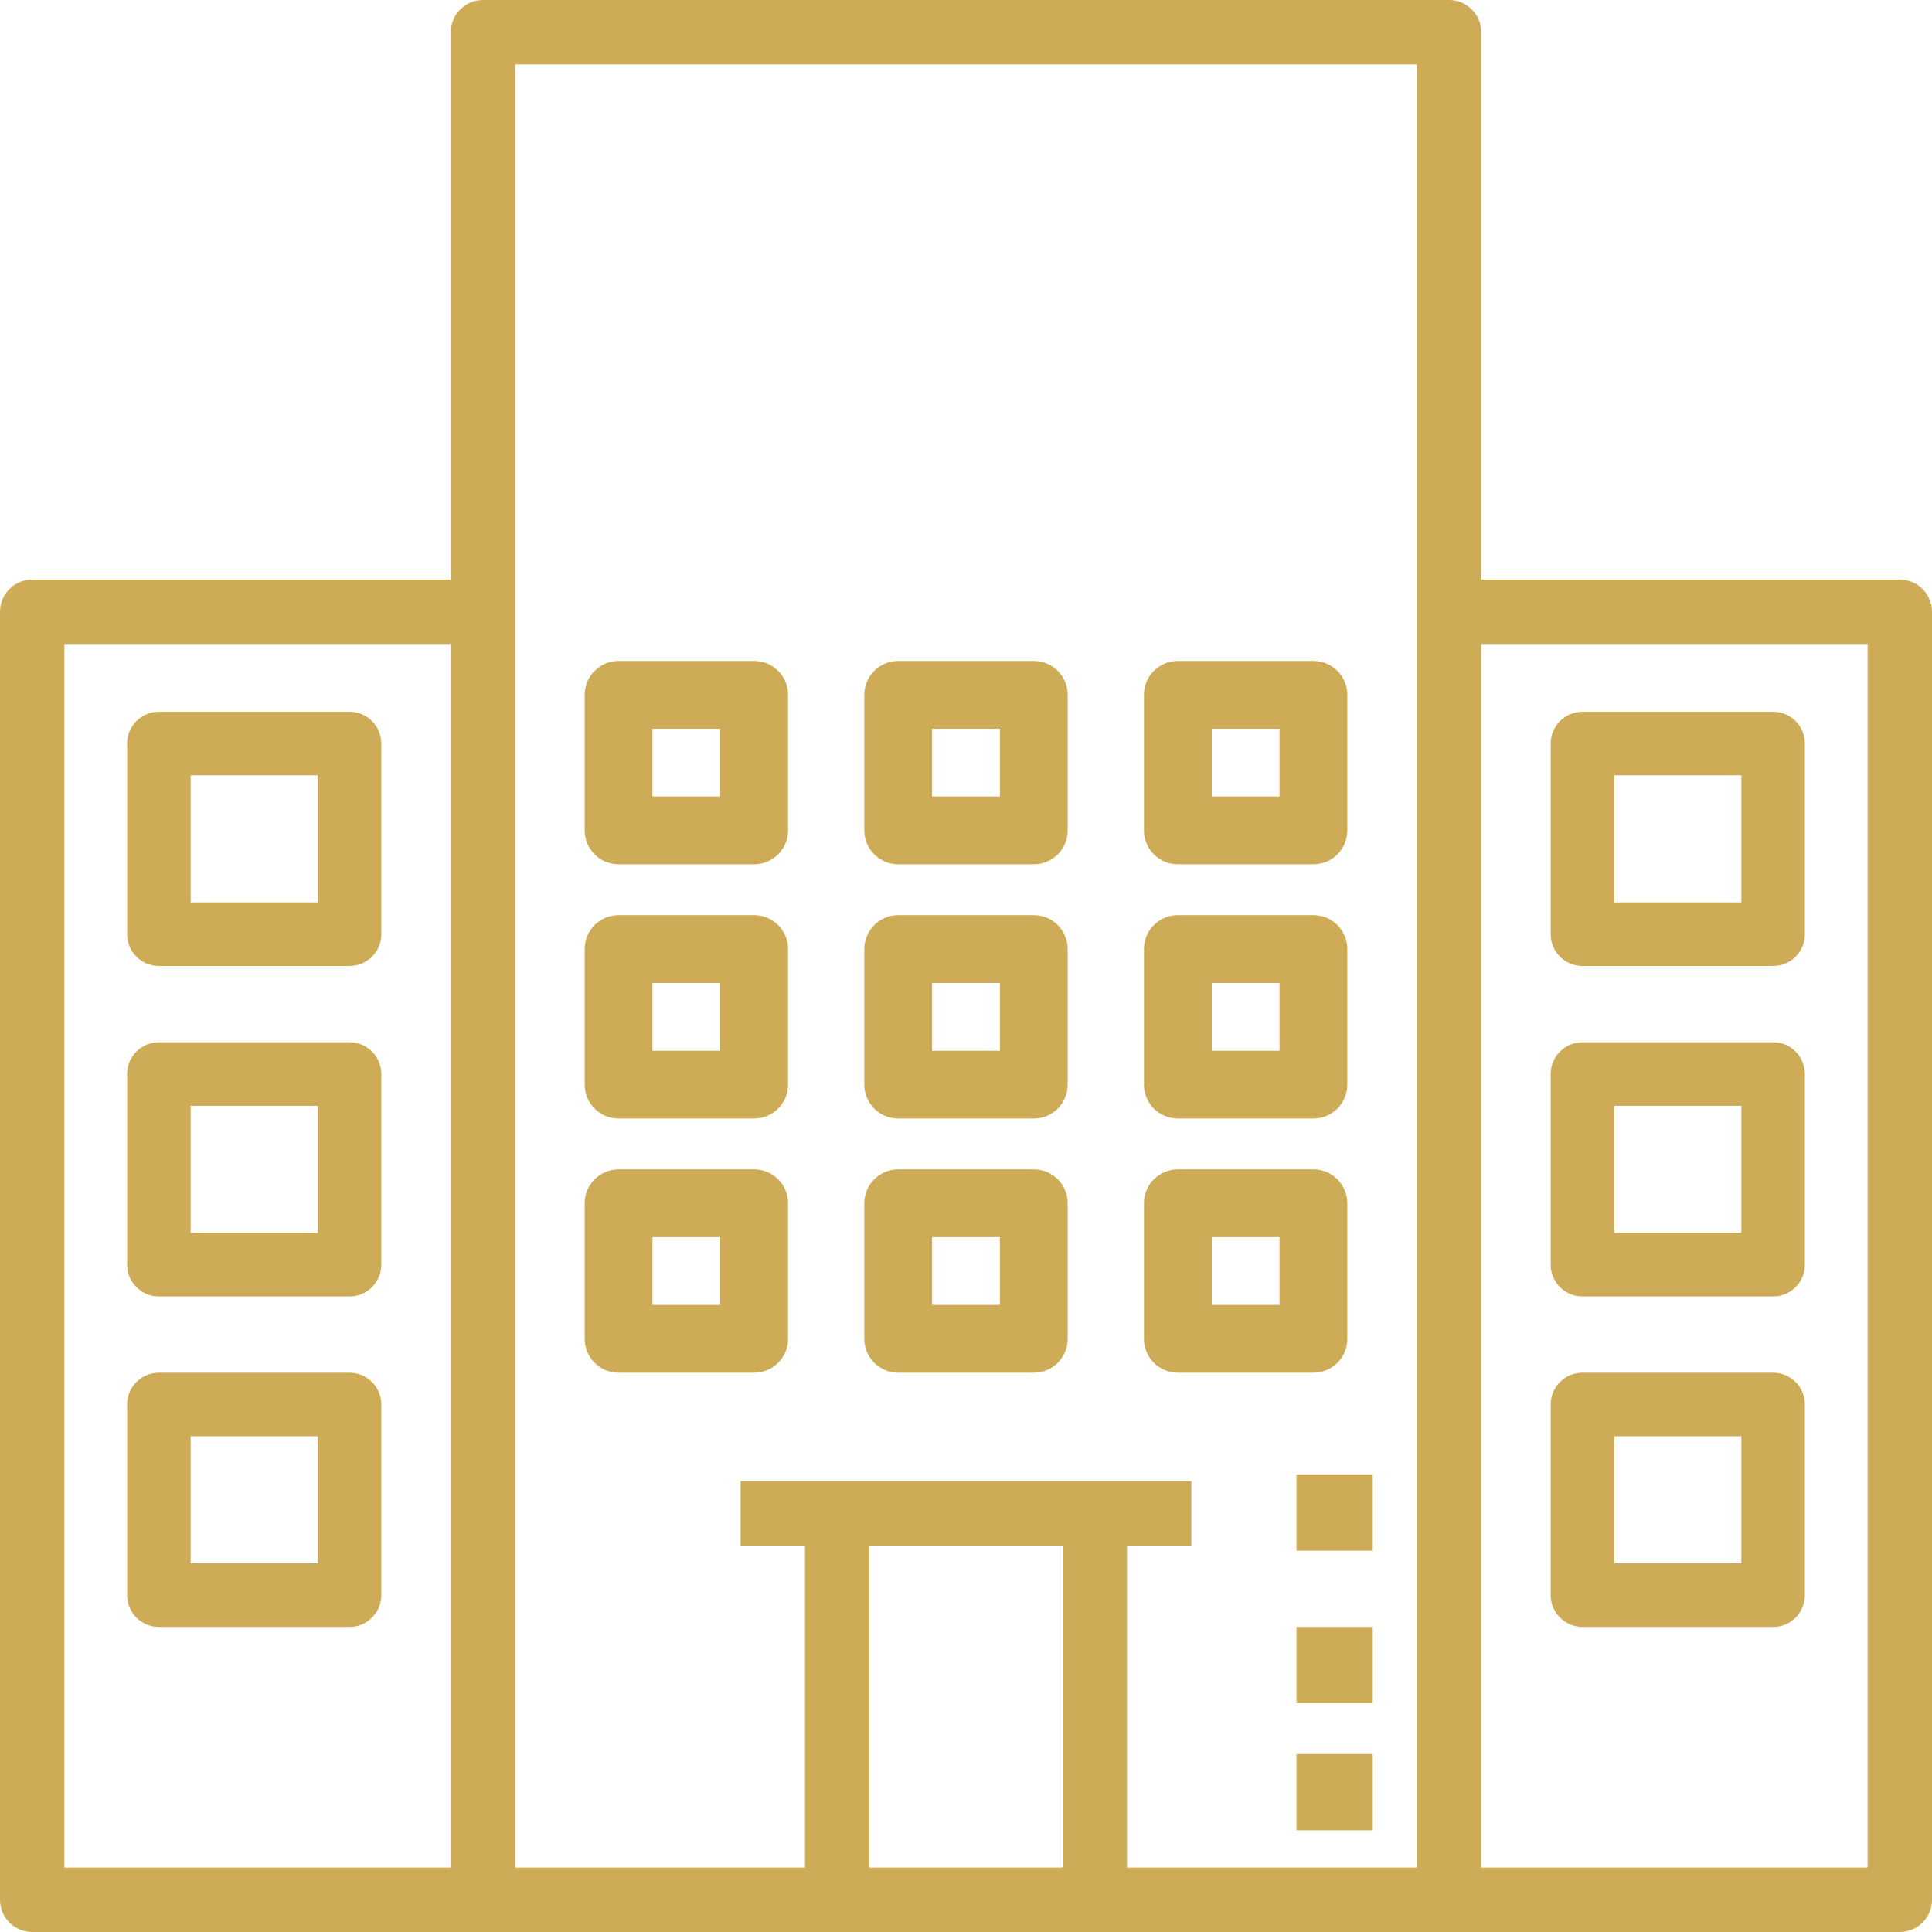 <?xml version="1.0" encoding="UTF-8"?>
<svg width="76px" height="76px" viewBox="0 0 76 76" version="1.1" xmlns="http://www.w3.org/2000/svg" xmlns:xlink="http://www.w3.org/1999/xlink">
    <title>MRH</title>
    <g id="Page-1" stroke="none" stroke-width="1" fill="none" fill-rule="evenodd">
        <g id="Homepage" transform="translate(-550, -1289)" fill="#CEAB56" fill-rule="nonzero">
            <g id="MRH" transform="translate(550, 1289)">
                <path d="M74.733,22.8 L58.267,22.8 L58.267,1.267 C58.267,0.566 57.699,0 57,0 L19,0 C18.301,0 17.733,0.566 17.733,1.267 L17.733,22.8 L1.267,22.8 C0.567,22.8 0,23.366 0,24.067 L0,74.733 C0,75.434 0.567,76 1.267,76 L74.733,76 C75.433,76 76,75.434 76,74.733 L76,24.067 C76,23.366 75.433,22.8 74.733,22.8 Z M2.533,25.333 L17.733,25.333 L17.733,73.467 L2.533,73.467 L2.533,25.333 Z M41.8,60.8 L41.8,73.467 L34.2,73.467 L34.2,60.8 L41.8,60.8 Z M55.733,73.467 L44.333,73.467 L44.333,60.8 L46.867,60.8 L46.867,58.267 L29.133,58.267 L29.133,60.8 L31.667,60.8 L31.667,73.467 L20.267,73.467 L20.267,2.533 L55.733,2.533 L55.733,73.467 Z M73.467,73.467 L58.267,73.467 L58.267,25.333 L73.467,25.333 L73.467,73.467 Z" id="Shape"></path>
                <path d="M62.25,38 L69.75,38 C70.44,38 71,37.441 71,36.75 L71,29.25 C71,28.559 70.44,28 69.75,28 L62.25,28 C61.56,28 61,28.559 61,29.25 L61,36.75 C61,37.441 61.56,38 62.25,38 Z M63.5,30.5 L68.5,30.5 L68.5,35.5 L63.5,35.5 L63.5,30.5 Z" id="Shape"></path>
                <path d="M62.25,51 L69.75,51 C70.44,51 71,50.441 71,49.75 L71,42.25 C71,41.559 70.44,41 69.75,41 L62.25,41 C61.56,41 61,41.559 61,42.25 L61,49.75 C61,50.441 61.56,51 62.25,51 Z M63.5,43.5 L68.5,43.5 L68.5,48.5 L63.5,48.5 L63.5,43.5 Z" id="Shape"></path>
                <path d="M62.25,64 L69.75,64 C70.44,64 71,63.441 71,62.75 L71,55.25 C71,54.559 70.44,54 69.75,54 L62.25,54 C61.56,54 61,54.559 61,55.25 L61,62.75 C61,63.441 61.56,64 62.25,64 Z M63.5,56.5 L68.5,56.5 L68.5,61.5 L63.5,61.5 L63.5,56.5 Z" id="Shape"></path>
                <path d="M13.75,28 L6.25,28 C5.56,28 5,28.559 5,29.25 L5,36.75 C5,37.441 5.56,38 6.25,38 L13.75,38 C14.44,38 15,37.441 15,36.75 L15,29.25 C15,28.559 14.44,28 13.75,28 Z M12.5,35.5 L7.5,35.5 L7.5,30.5 L12.5,30.5 L12.5,35.5 Z" id="Shape"></path>
                <path d="M24.333,34 L29.667,34 C30.403,34 31,33.404 31,32.667 L31,27.333 C31,26.596 30.403,26 29.667,26 L24.333,26 C23.597,26 23,26.596 23,27.333 L23,32.667 C23,33.404 23.597,34 24.333,34 Z M25.667,28.667 L28.333,28.667 L28.333,31.333 L25.667,31.333 L25.667,28.667 Z" id="Shape"></path>
                <path d="M40.667,26 L35.333,26 C34.597,26 34,26.596 34,27.333 L34,32.667 C34,33.404 34.597,34 35.333,34 L40.667,34 C41.403,34 42,33.404 42,32.667 L42,27.333 C42,26.596 41.403,26 40.667,26 Z M39.333,31.333 L36.667,31.333 L36.667,28.667 L39.333,28.667 L39.333,31.333 Z" id="Shape"></path>
                <path d="M45,27.333 L45,32.667 C45,33.404 45.597,34 46.333,34 L51.667,34 C52.403,34 53,33.404 53,32.667 L53,27.333 C53,26.596 52.403,26 51.667,26 L46.333,26 C45.597,26 45,26.596 45,27.333 Z M47.667,28.667 L50.333,28.667 L50.333,31.333 L47.667,31.333 L47.667,28.667 Z" id="Shape"></path>
                <path d="M24.333,44 L29.667,44 C30.403,44 31,43.404 31,42.667 L31,37.333 C31,36.596 30.403,36 29.667,36 L24.333,36 C23.597,36 23,36.596 23,37.333 L23,42.667 C23,43.404 23.597,44 24.333,44 Z M25.667,38.667 L28.333,38.667 L28.333,41.333 L25.667,41.333 L25.667,38.667 Z" id="Shape"></path>
                <path d="M40.667,36 L35.333,36 C34.597,36 34,36.596 34,37.333 L34,42.667 C34,43.404 34.597,44 35.333,44 L40.667,44 C41.403,44 42,43.404 42,42.667 L42,37.333 C42,36.596 41.403,36 40.667,36 Z M39.333,41.333 L36.667,41.333 L36.667,38.667 L39.333,38.667 L39.333,41.333 Z" id="Shape"></path>
                <path d="M51.667,36 L46.333,36 C45.597,36 45,36.596 45,37.333 L45,42.667 C45,43.404 45.597,44 46.333,44 L51.667,44 C52.403,44 53,43.404 53,42.667 L53,37.333 C53,36.596 52.403,36 51.667,36 Z M50.333,41.333 L47.667,41.333 L47.667,38.667 L50.333,38.667 L50.333,41.333 Z" id="Shape"></path>
                <path d="M24.333,54 L29.667,54 C30.403,54 31,53.404 31,52.667 L31,47.333 C31,46.596 30.403,46 29.667,46 L24.333,46 C23.597,46 23,46.596 23,47.333 L23,52.667 C23,53.404 23.597,54 24.333,54 Z M25.667,48.667 L28.333,48.667 L28.333,51.333 L25.667,51.333 L25.667,48.667 Z" id="Shape"></path>
                <path d="M40.667,46 L35.333,46 C34.597,46 34,46.596 34,47.333 L34,52.667 C34,53.404 34.597,54 35.333,54 L40.667,54 C41.403,54 42,53.404 42,52.667 L42,47.333 C42,46.596 41.403,46 40.667,46 Z M39.333,51.333 L36.667,51.333 L36.667,48.667 L39.333,48.667 L39.333,51.333 Z" id="Shape"></path>
                <path d="M51.667,46 L46.333,46 C45.597,46 45,46.596 45,47.333 L45,52.667 C45,53.404 45.597,54 46.333,54 L51.667,54 C52.403,54 53,53.404 53,52.667 L53,47.333 C53,46.596 52.403,46 51.667,46 Z M50.333,51.333 L47.667,51.333 L47.667,48.667 L50.333,48.667 L50.333,51.333 Z" id="Shape"></path>
                <path d="M13.75,41 L6.25,41 C5.56,41 5,41.559 5,42.25 L5,49.75 C5,50.441 5.56,51 6.25,51 L13.75,51 C14.44,51 15,50.441 15,49.75 L15,42.25 C15,41.559 14.44,41 13.75,41 Z M12.5,48.5 L7.5,48.5 L7.5,43.5 L12.5,43.5 L12.5,48.5 Z" id="Shape"></path>
                <path d="M13.75,54 L6.25,54 C5.56,54 5,54.559 5,55.25 L5,62.75 C5,63.441 5.56,64 6.25,64 L13.75,64 C14.44,64 15,63.441 15,62.75 L15,55.25 C15,54.559 14.44,54 13.75,54 Z M12.5,61.5 L7.5,61.5 L7.5,56.5 L12.5,56.5 L12.5,61.5 Z" id="Shape"></path>
                <polygon id="Path" points="51 69 54 69 54 72 51 72"></polygon>
                <polygon id="Path" points="51 64 54 64 54 67 51 67"></polygon>
                <polygon id="Path" points="51 58 54 58 54 61 51 61"></polygon>
            </g>
        </g>
    </g>
</svg>